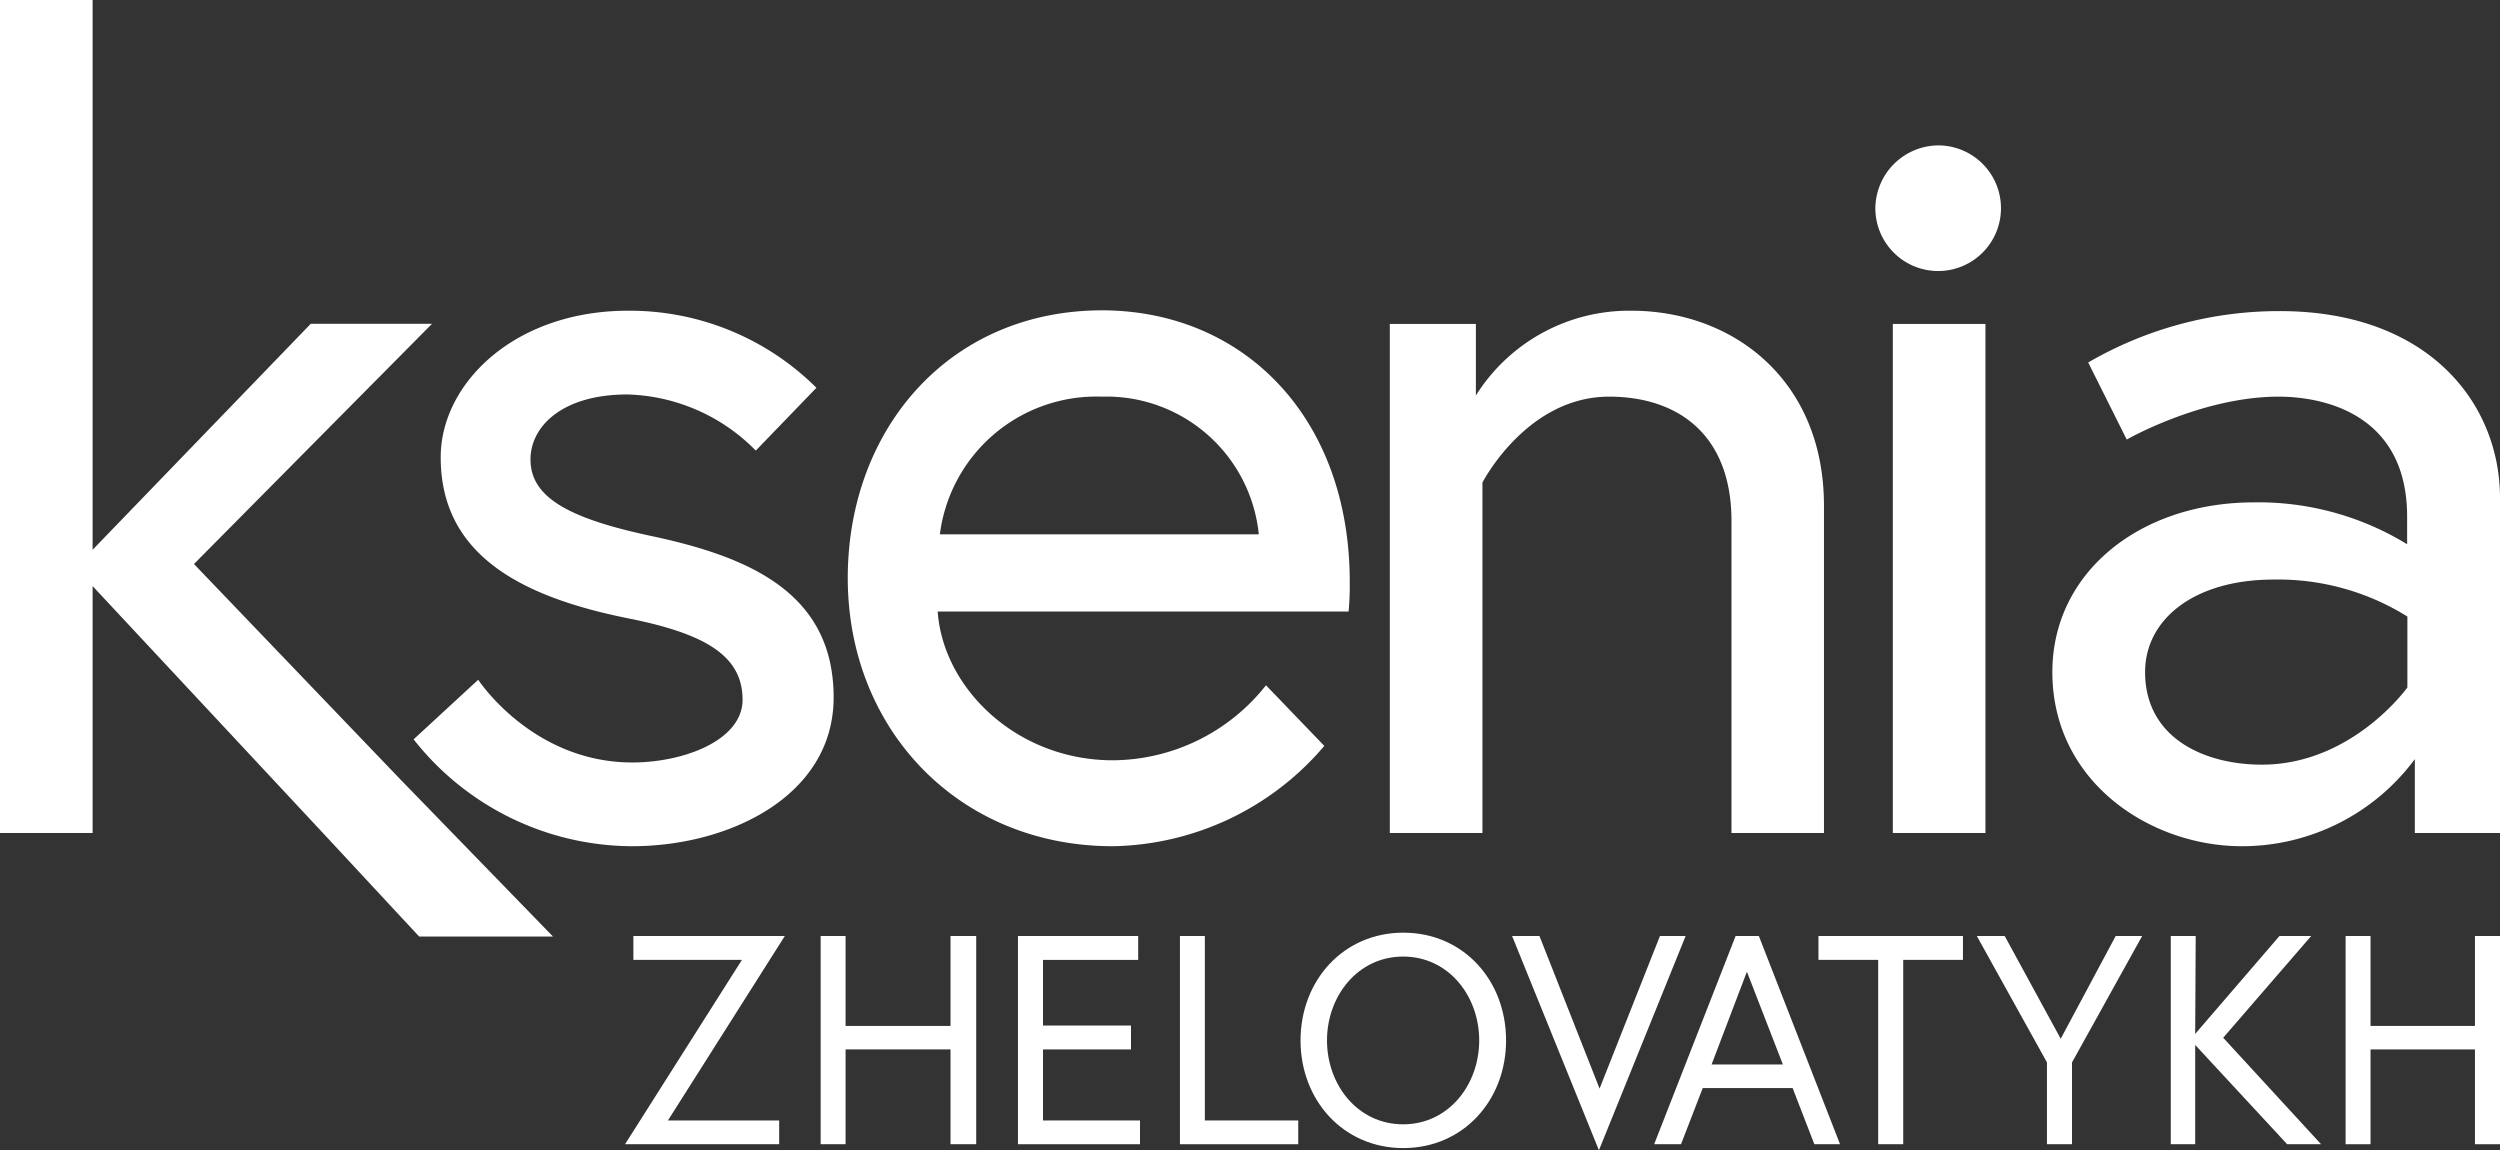 <svg id="Layer_1" data-name="Layer 1" xmlns="http://www.w3.org/2000/svg" viewBox="0 0 194.63 89.55"><rect x="0" y="0" width="194.63" height="89.55" fill="#333333" stroke="none"/><defs><style>.cls-1{fill:#fff;}</style></defs><title>logo-ksenia-zhelovatykh</title><polygon class="cls-1" points="43.05 72.91 32.63 72.91 25.14 64.85 7.21 45.63 7.21 64.85 0 64.85 0 0 7.21 0 7.21 42.8 24.19 25.21 33.63 25.21 15.1 43.91 31.19 60.7 43.05 72.91"/><path class="cls-1" d="M37.23,52.92s4.2,6.44,12,6.44c4,0,8.58-1.72,8.58-4.89,0-3.43-2.92-5.15-9-6.35-8.49-1.72-14.5-5.06-14.5-12.52,0-5.75,5.75-11.41,14.58-11.41a20.61,20.61,0,0,1,14.67,6l-4.72,4.89a14.54,14.54,0,0,0-10-4.37c-5.06,0-7.54,2.48-7.54,5.06,0,3,3.08,4.63,9.6,6,7.55,1.63,14,4.46,14,12.53,0,7.63-8.07,11.58-15.7,11.58a21.74,21.74,0,0,1-17-8.32Z"/><path class="cls-1" d="M105.08,45.29a21.6,21.6,0,0,1-.09,2.32H73c.43,6,6.17,11.58,13.64,11.58a15.3,15.3,0,0,0,11.92-5.84l4.54,4.72a22.07,22.07,0,0,1-16.46,7.81C74.63,65.88,66,56.78,66,45c0-11.58,7.89-20.84,19.82-20.84C96.84,24.19,105.08,32.51,105.08,45.29ZM98,41.6A11.92,11.92,0,0,0,85.78,30.88,12.28,12.28,0,0,0,73.17,41.6Z"/><path class="cls-1" d="M142,39.37V64.85h-7.2V40.57c0-6.77-4.21-9.69-9.53-9.69-6.43,0-9.86,6.69-9.86,6.69V64.85h-7.21V25.22h6.7v5.57A14.09,14.09,0,0,1,127,24.19C134.93,24.19,142,29.59,142,39.37Z"/><rect class="cls-1" x="147.36" y="25.22" width="7.21" height="39.63"/><path class="cls-1" d="M194.63,38.77V64.85H188V59.1a16.75,16.75,0,0,1-13.47,6.78c-7.12,0-14.75-5-14.75-13.56,0-7.72,6.78-13.21,15.7-13.21a22.17,22.17,0,0,1,11.92,3.26V40.23c0-8.24-6.86-9.35-10-9.35-6,0-11.83,3.34-11.83,3.34l-3-6a29.55,29.55,0,0,1,14.84-4C189.05,24.19,194.63,31.39,194.63,38.77Zm-7.21,14.75V48A19,19,0,0,0,177,45.12c-6.17,0-10,3.09-10,7.2,0,5.15,4.63,7.21,9.09,7.21C183.13,59.53,187.42,53.52,187.42,53.52Z"/><path class="cls-1" d="M61.1,72.87,52,87.23h8.66v1.85h-12l9.1-14.35H49.31V72.87Z"/><path class="cls-1" d="M74,72.87h2V89.08H74V81.7H65.83v7.38H63.89V72.87h1.94v7H74Z"/><path class="cls-1" d="M81.2,79.84h6.85V81.7H81.2v5.53h7.55v1.85h-9.5V72.87h9.36v1.86H81.2Z"/><path class="cls-1" d="M91.86,72.87H93.8V87.23h7.27v1.85H91.86Z"/><path class="cls-1" d="M117.25,81c0,4.67-3.34,8.38-8,8.38s-8-3.71-8-8.38,3.34-8.39,8-8.39S117.25,76.3,117.25,81Zm-2.09,0c0-3.45-2.38-6.53-5.92-6.53s-5.93,3.08-5.93,6.53,2.38,6.53,5.93,6.53S115.16,84.43,115.16,81Z"/><path class="cls-1" d="M124.48,89.55l-6.76-16.68h2.13l4.68,11.88,4.7-11.88h2Z"/><path class="cls-1" d="M135.12,72.87h1.81l6.32,16.21h-2l-1.69-4.37h-7l-1.69,4.37h-2.09Zm-1.87,10h5.55L136,75.65Z"/><path class="cls-1" d="M146.22,74.73h-4.65V72.87h11.25v1.86h-4.65V89.08h-1.95Z"/><path class="cls-1" d="M159.36,82.71l-5.46-9.84h2.17l4.36,8,4.28-8h2.06l-5.46,9.84v6.37h-1.95Z"/><path class="cls-1" d="M170.9,80.49l6.56-7.62h2.47l-6.85,7.92,7.62,8.29h-2.64l-7.16-7.73v7.73H169V72.87h1.94Z"/><path class="cls-1" d="M192.68,72.87h1.95V89.08h-1.95V81.7h-8.13v7.38h-1.94V72.87h1.94v7h8.13Z"/><path class="cls-1" d="M150.93,11.32A4.89,4.89,0,1,1,146,16.21,4.94,4.94,0,0,1,150.93,11.32Z"/></svg>